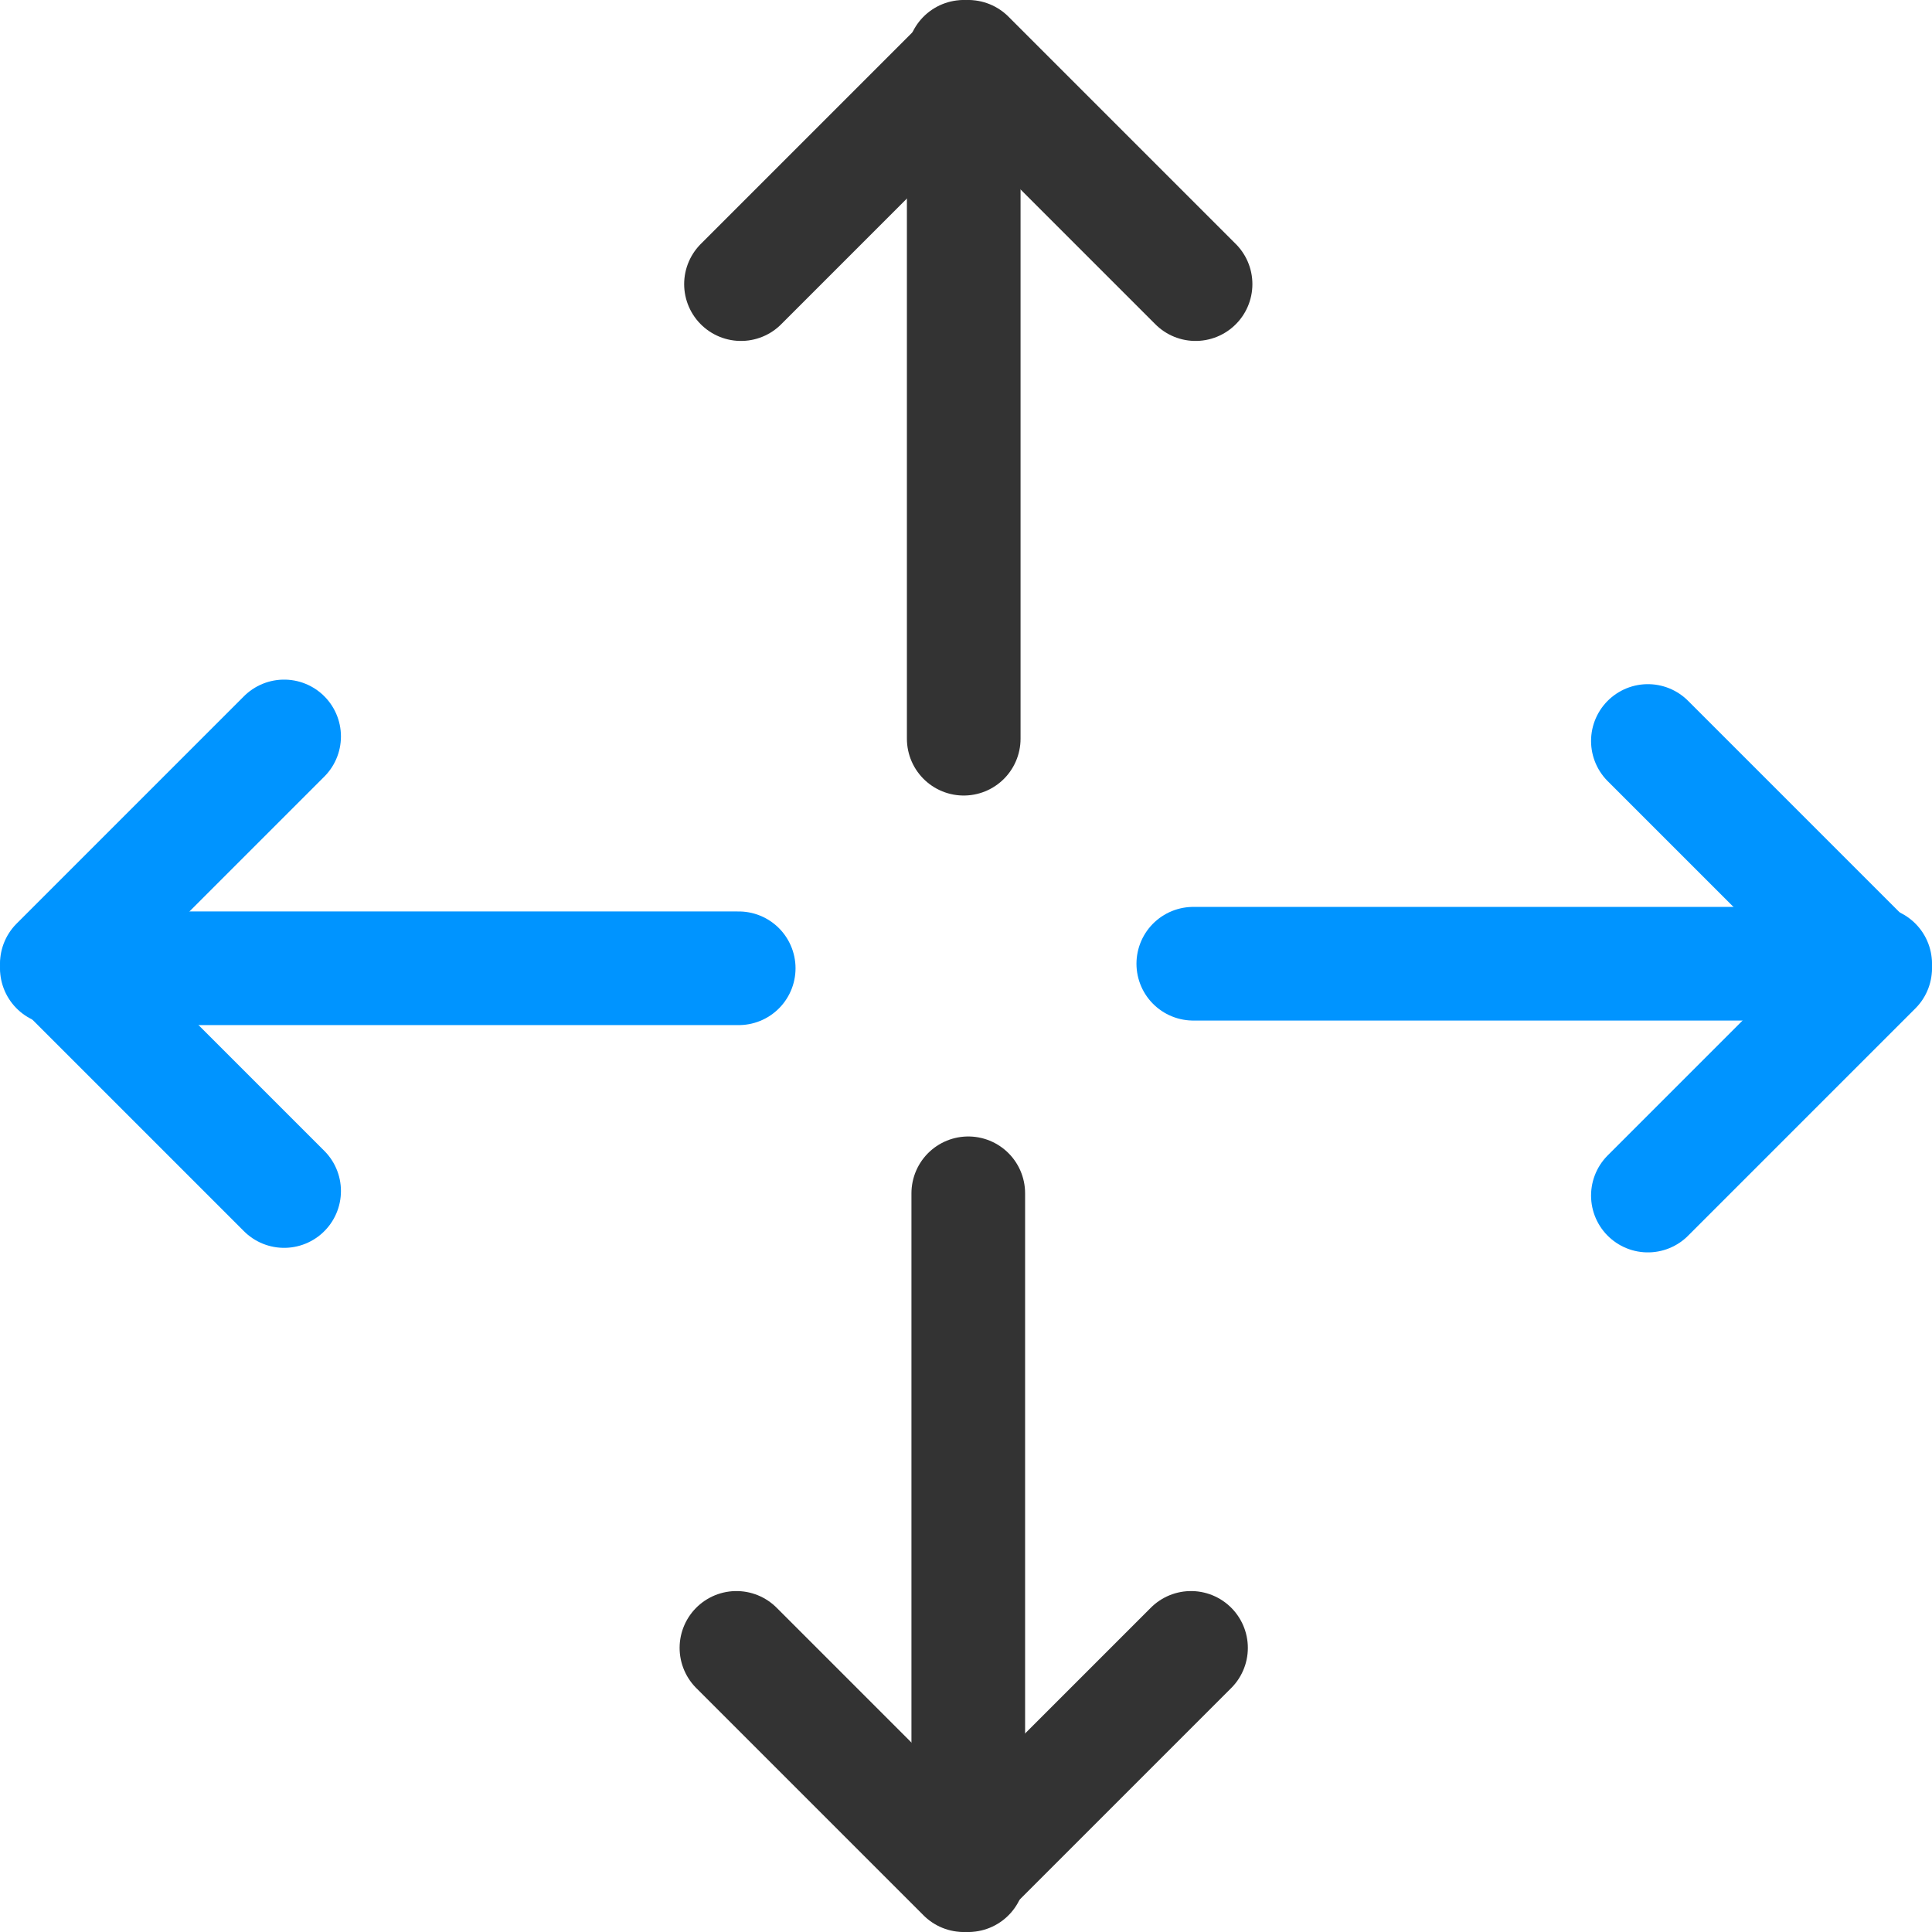 <svg xmlns="http://www.w3.org/2000/svg" viewBox="0 0 17 17"><path d="M8.48.5v6" stroke="#333" fill="none" stroke-linecap="round" stroke-linejoin="round"/><path d="M8.52,16.5v-6" stroke="#333" fill="none" stroke-linecap="round" stroke-linejoin="round"/><path d="M6.52,2.5l2-2,2,2" stroke="#333" fill="none" stroke-linecap="round" stroke-linejoin="round"/><path d="M10.48,14.5l-2,2-2-2" stroke="#333" fill="none" stroke-linecap="round" stroke-linejoin="round"/><path d="M.5,8.52h6" stroke="#0094ff" fill="none" stroke-linecap="round" stroke-linejoin="round"/><path d="M16.5,8.48h-6" stroke="#0094ff" fill="none" stroke-linecap="round" stroke-linejoin="round"/><path d="M2.5,10.48l-2-2,2-2" stroke="#0094ff" fill="none" stroke-linecap="round" stroke-linejoin="round"/><path d="M14.5,6.52l2,2-2,2" stroke="#0094ff" fill="none" stroke-linecap="round" stroke-linejoin="round"/></svg>